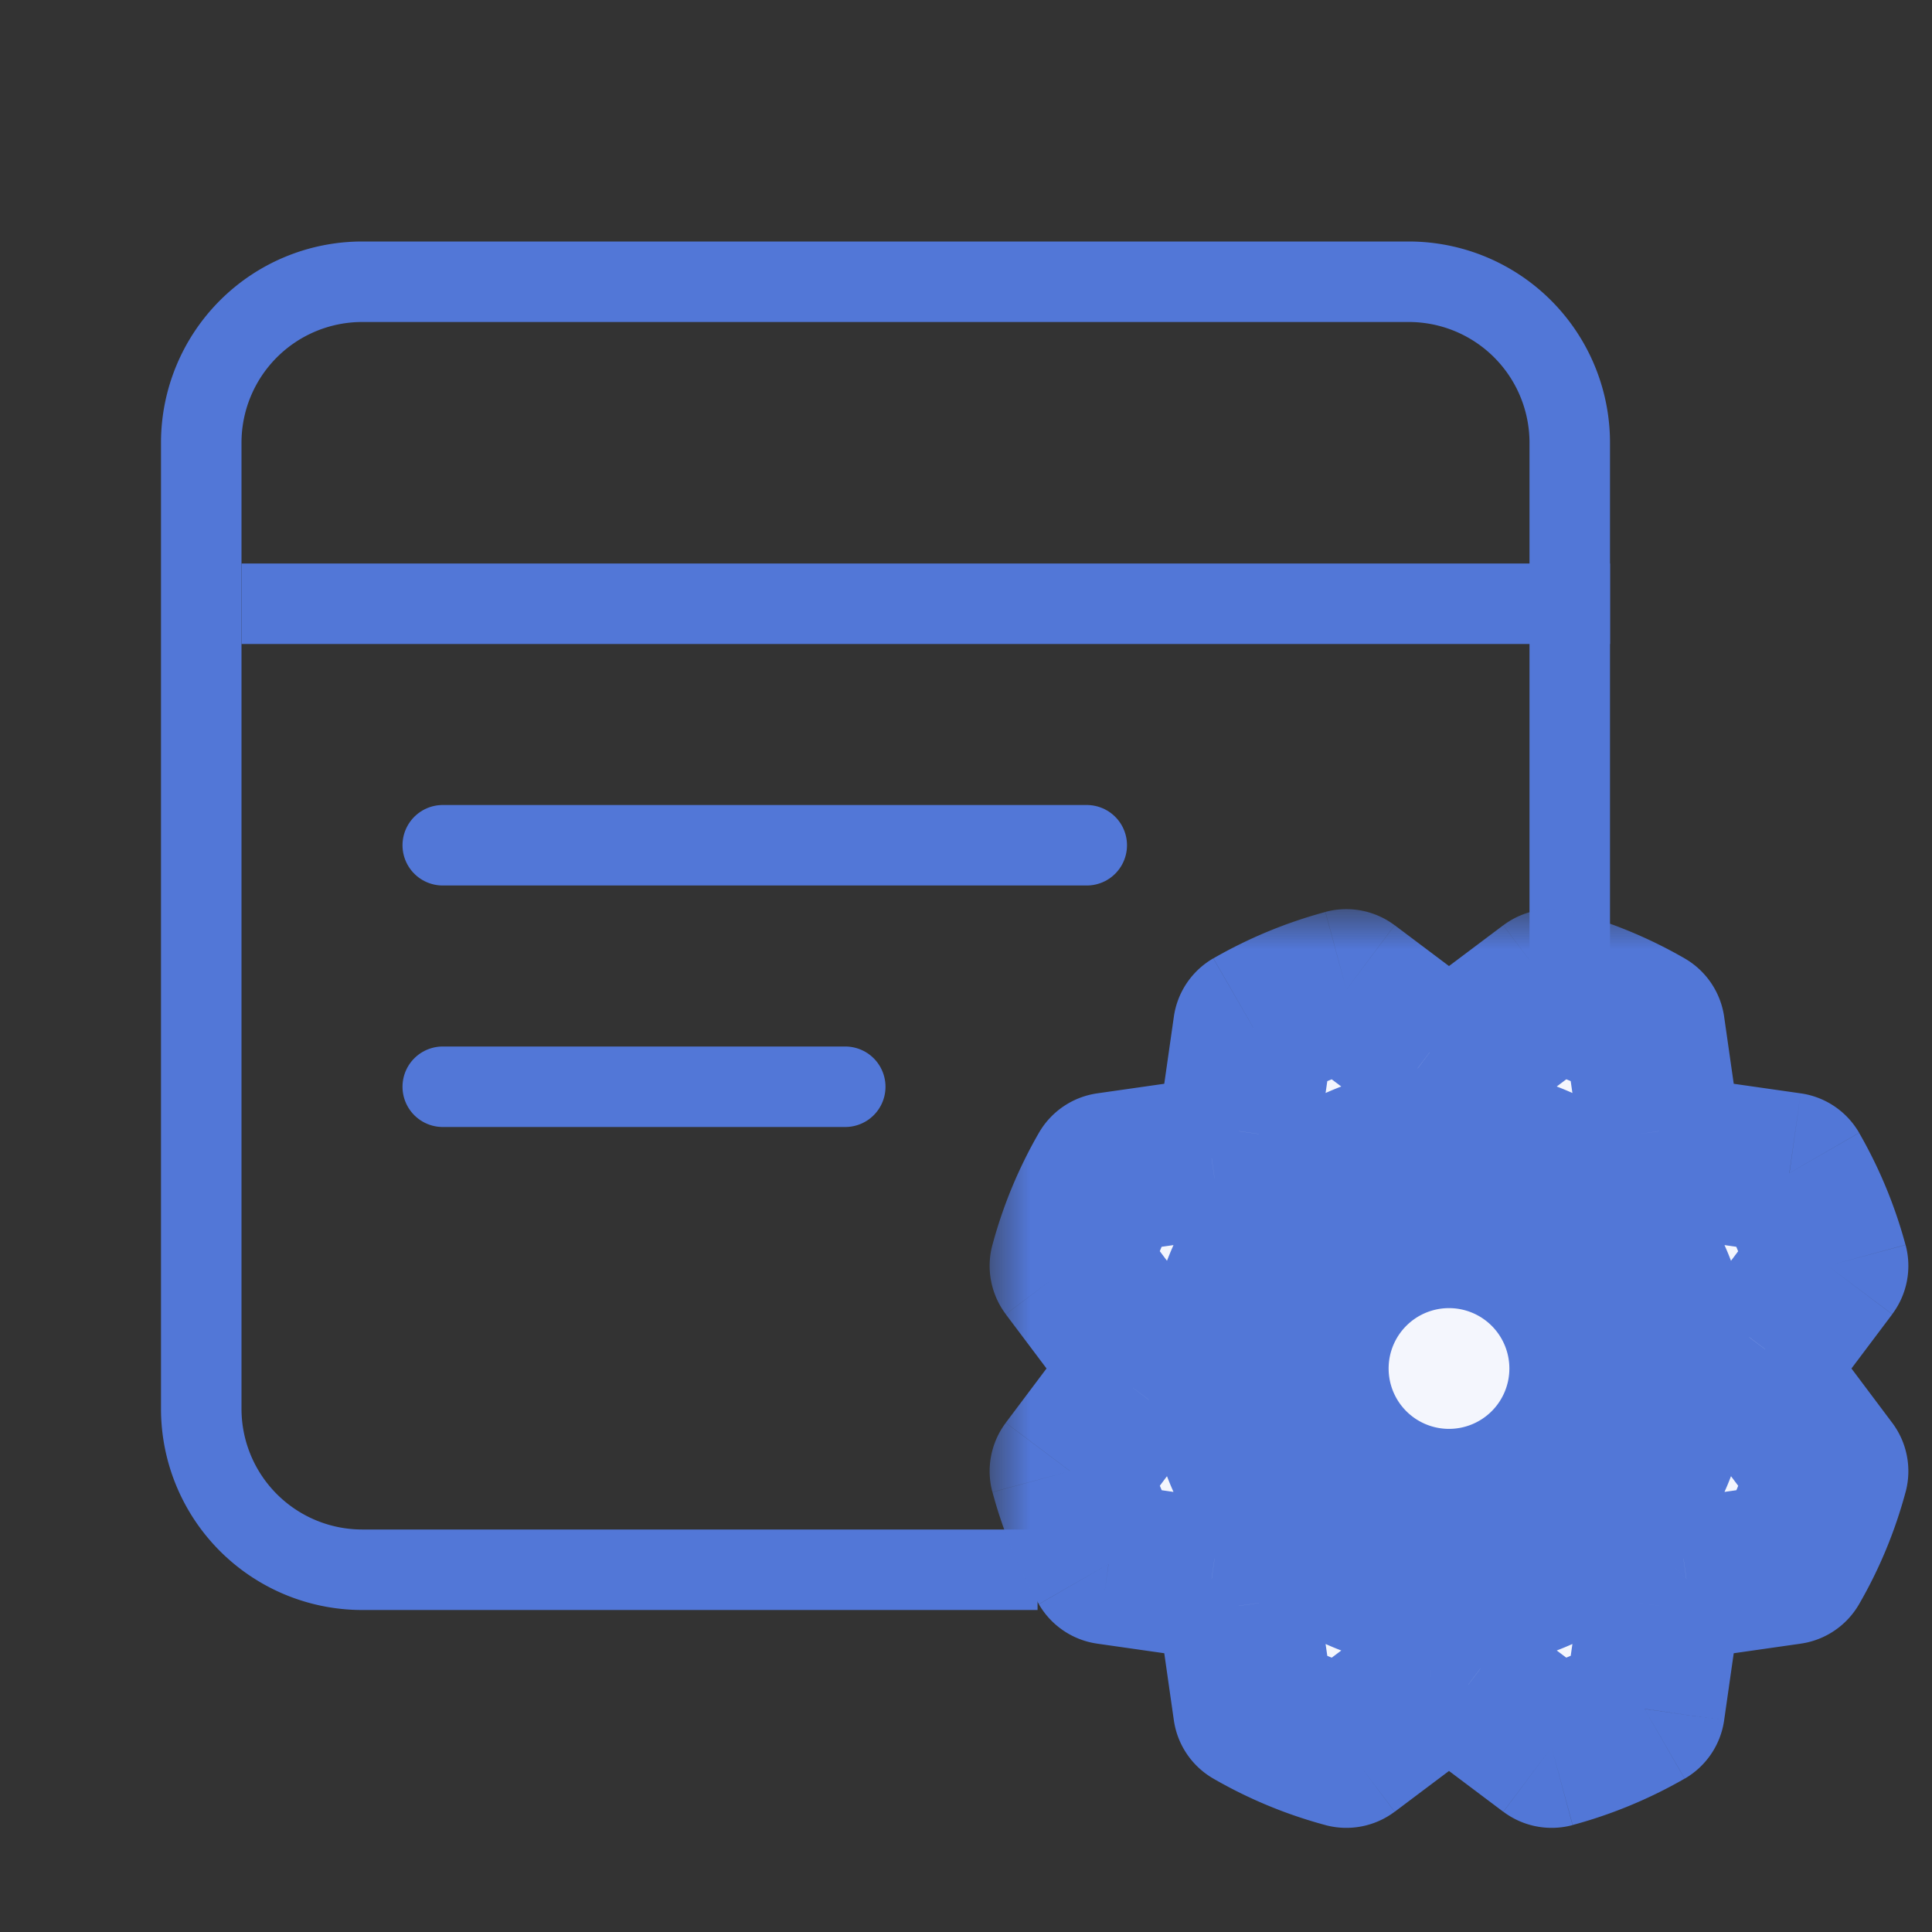 <svg width="24" height="24" fill="none" xmlns="http://www.w3.org/2000/svg">
    <rect width="100%" height="100%" fill="#333333" stroke="none"/>
    <path
        d="M12.889 19.5H4.5a2 2 0 0 1-2-2v-12a2 2 0 0 1 2-2h13a2 2 0 0 1 2 2v7"
        stroke="#5277D7"
    />
    <path
        d="M18 19.25a2.25 2.25 0 1 0 0-4.5 2.25 2.25 0 0 0 0 4.5Z"
        stroke="#5277D7"
        stroke-linecap="round"
        stroke-linejoin="round"
    />
    <mask
        id="properties-1-selected__a"
        maskUnits="userSpaceOnUse"
        x="12.294"
        y="11.294"
        width="12"
        height="12"
        fill="#000"
    >
        <path fill="#fff" d="M12.294 11.294h12v12h-12z" />
        <path
            fill-rule="evenodd"
            clip-rule="evenodd"
            d="M20.948 14.389a5.715 5.715 0 0 0-.337-.337l-.183-1.28a4.79 4.79 0 0 0-1.153-.478l-1.036.778a2.728 2.728 0 0 0-.478 0l-1.036-.778c-.403.109-.791.27-1.153.478l-.183 1.28a7.65 7.65 0 0 0-.337.337l-1.28.183c-.21.362-.37.75-.478 1.153l.778 1.036a5.1 5.1 0 0 0 0 .478l-.778 1.036c.109.403.27.791.478 1.153l1.28.183c.109.116.221.228.337.337l.183 1.28c.362.21.75.37 1.153.478l1.036-.778c.159.014.319.014.478 0l1.036.778c.403-.109.791-.27 1.153-.478l.183-1.28c.117-.107.337-.337.337-.337l1.28-.183c.21-.362.37-.75.478-1.153l-.778-1.036c.014-.16 0-.478 0-.478l.778-1.036a4.836 4.836 0 0 0-.478-1.153l-1.28-.183ZM16.25 17a1.75 1.75 0 1 1 3.5 0 1.75 1.75 0 0 1-3.5 0ZM18 14.25a2.75 2.75 0 1 0 0 5.5 2.75 2.75 0 0 0 0-5.5Z"
        />
    </mask>
    <path
        fill-rule="evenodd"
        clip-rule="evenodd"
        d="M20.948 14.389a5.715 5.715 0 0 0-.337-.337l-.183-1.28a4.79 4.79 0 0 0-1.153-.478l-1.036.778a2.728 2.728 0 0 0-.478 0l-1.036-.778c-.403.109-.791.27-1.153.478l-.183 1.28a7.65 7.65 0 0 0-.337.337l-1.28.183c-.21.362-.37.75-.478 1.153l.778 1.036a5.1 5.1 0 0 0 0 .478l-.778 1.036c.109.403.27.791.478 1.153l1.28.183c.109.116.221.228.337.337l.183 1.28c.362.21.75.37 1.153.478l1.036-.778c.159.014.319.014.478 0l1.036.778c.403-.109.791-.27 1.153-.478l.183-1.28c.117-.107.337-.337.337-.337l1.28-.183c.21-.362.37-.75.478-1.153l-.778-1.036c.014-.16 0-.478 0-.478l.778-1.036a4.836 4.836 0 0 0-.478-1.153l-1.28-.183ZM16.25 17a1.75 1.75 0 1 1 3.5 0 1.75 1.75 0 0 1-3.5 0ZM18 14.25a2.75 2.75 0 1 0 0 5.5 2.75 2.75 0 0 0 0-5.5Z"
        fill="#F4F6FD"
    />
    <path
        d="m20.61 14.052-.989.14a1 1 0 0 0 .313.595l.677-.736Zm.338.337-.736.677a1 1 0 0 0 .595.313l.141-.99Zm-.52-1.617.99-.142a1 1 0 0 0-.49-.724l-.5.866Zm-1.153-.478.26-.966a1 1 0 0 0-.86.166l.6.8Zm-1.036.778-.088.996a1 1 0 0 0 .689-.197l-.6-.8Zm-.478 0-.6.8a1 1 0 0 0 .688.196l-.088-.996Zm-1.036-.778.6-.8a1 1 0 0 0-.86-.166l.26.966Zm-1.153.478-.5-.867a1 1 0 0 0-.49.725l.99.142Zm-.183 1.28.687.726a1 1 0 0 0 .303-.585l-.99-.141Zm-.337.337.141.99a1 1 0 0 0 .585-.303l-.726-.687Zm-1.28.183-.142-.99a1 1 0 0 0-.724.49l.866.5Zm-.478 1.153-.966-.26a1 1 0 0 0 .166.86l.8-.6Zm.778 1.036.996.088a1 1 0 0 0-.197-.689l-.8.6Zm0 .478.8.6a1 1 0 0 0 .199-.644l-1 .044Zm-.778 1.036-.8-.6a1 1 0 0 0-.166.86l.966-.26Zm.478 1.153-.867.5a1 1 0 0 0 .726.49l.14-.99Zm1.28.183.726-.687a1 1 0 0 0-.585-.303l-.141.99Zm.337.337.99-.141a1 1 0 0 0-.303-.585l-.687.726Zm.183 1.28-.99.141a1 1 0 0 0 .49.725l.5-.866Zm1.153.478-.26.966a1 1 0 0 0 .86-.166l-.6-.8Zm1.036-.778.088-.996a1 1 0 0 0-.689.197l.6.8Zm.478 0 .6-.8a1 1 0 0 0-.688-.196l.088.996Zm1.036.778-.6.8a1 1 0 0 0 .86.166l-.26-.966Zm1.153-.478.5.867a1 1 0 0 0 .49-.726l-.99-.14Zm.183-1.28-.677-.736a1 1 0 0 0-.313.595l.99.141Zm.337-.337-.141-.99a1 1 0 0 0-.58.298l.721.692Zm1.28-.183.141.99a1 1 0 0 0 .725-.49l-.866-.5Zm.478-1.153.966.26a1 1 0 0 0-.166-.86l-.8.6Zm-.778-1.036-.996-.088a1 1 0 0 0 .197.689l.8-.601Zm0-.478-.8-.6a1 1 0 0 0-.199.644l1-.044Zm.778-1.036.8.6a1 1 0 0 0 .166-.86l-.966.26Zm-.478-1.153.867-.5a1 1 0 0 0-.726-.49l-.14.99Zm-2.295.215c.1.091.192.184.28.279l1.472-1.354a6.737 6.737 0 0 0-.397-.396l-1.355 1.471Zm-.495-1.874.183 1.28 1.98-.283-.183-1.28-1.98.283Zm-.422.346c.319.086.626.213.912.379l1-1.732a5.79 5.79 0 0 0-1.394-.578l-.518 1.931Zm-.176.612 1.036-.778-1.202-1.599-1.035.778 1.2 1.6Zm-.991.197c.1-.009.201-.009.302 0l.176-1.992a3.722 3.722 0 0 0-.654 0l.176 1.992Zm-1.725-.975 1.036.778 1.201-1.599-1.035-.778-1.202 1.6Zm-.053.545c.287-.165.595-.293.915-.379l-.522-1.93a5.836 5.836 0 0 0-1.391.576l.998 1.733Zm.308.555.183-1.28-1.98-.283-.183 1.28 1.98.283Zm-.601.883c.097-.102.196-.201.298-.298l-1.374-1.453c-.13.122-.255.248-.377.377l1.453 1.374Zm-1.865.486 1.28-.183-.283-1.98-1.28.183.283 1.98Zm.346.422c.086-.319.213-.626.379-.912l-1.732-1a5.789 5.789 0 0 0-.578 1.394l1.931.518Zm.612.176-.778-1.036-1.599 1.202.778 1.035 1.6-1.2Zm-.8 1.079 1-.044v-.002a7.602 7.602 0 0 1-.004-.326l.001-.018-1.992-.176c-.013.138-.011.306-.01.404l.004.144.002.044v.018l1-.044Zm.022 1.636.778-1.035-1.599-1.202-.778 1.036 1.6 1.201Zm.546.054a3.84 3.84 0 0 1-.38-.915l-1.93.522c.13.486.325.954.576 1.391l1.734-.998Zm.554-.308-1.28-.183-.283 1.98 1.28.183.283-1.98Zm.883.6a7.557 7.557 0 0 1-.298-.297l-1.453 1.374c.122.13.248.255.377.377l1.374-1.453Zm.486 1.866-.183-1.28-1.98.283.183 1.28 1.98-.283Zm.422-.347a3.786 3.786 0 0 1-.912-.378l-1 1.732a5.79 5.79 0 0 0 1.394.578l.518-1.932Zm.176-.611-1.036.778 1.202 1.599 1.035-.778-1.2-1.6Zm.991-.197a1.73 1.73 0 0 1-.302 0l-.176 1.992c.218.02.437.02.654 0l-.176-1.992Zm1.725.975-1.036-.779-1.201 1.6 1.035.778 1.202-1.6Zm.053-.546a3.837 3.837 0 0 1-.915.38l.522 1.93a5.836 5.836 0 0 0 1.391-.576l-.998-1.733Zm-.308-.554-.183 1.28 1.98.282.183-1.28-1.98-.282Zm1.327-.196-.721-.692-.002.002-.007.006-.024.026a17.246 17.246 0 0 1-.26.26l1.354 1.471a7.849 7.849 0 0 0 .343-.34l.028-.03.008-.008.002-.002h.001l-.722-.693Zm1.139-1.173-1.28.183.283 1.98 1.28-.183-.283-1.98Zm-.346-.422a3.773 3.773 0 0 1-.379.912l1.732 1c.253-.437.447-.906.578-1.394l-1.931-.518Zm-.612-.176.778 1.035 1.599-1.2-.778-1.037-1.6 1.202Zm.8-1.08-1 .045v.001a7.602 7.602 0 0 1 .004.326l-.001.02 1.992.175c.012-.139.011-.306.01-.405a8.232 8.232 0 0 0-.005-.143l-.001-.044v-.018l-1 .044Zm-.022-1.636-.778 1.036 1.599 1.201.778-1.035-1.6-1.202Zm-.546-.053c.166.287.293.595.38.915l1.93-.522a5.838 5.838 0 0 0-.576-1.391l-1.733.998Zm-.554.308 1.28.183.282-1.98-1.28-.183-.282 1.98ZM18 14.25A2.75 2.75 0 0 0 15.25 17h2a.75.75 0 0 1 .75-.75v-2ZM20.75 17A2.75 2.75 0 0 0 18 14.25v2a.75.75 0 0 1 .75.75h2ZM18 19.75A2.75 2.75 0 0 0 20.75 17h-2a.75.75 0 0 1-.75.75v2ZM15.25 17A2.75 2.75 0 0 0 18 19.75v-2a.75.75 0 0 1-.75-.75h-2Zm1 0c0-.966.784-1.75 1.75-1.75v-2A3.75 3.75 0 0 0 14.25 17h2ZM18 18.75A1.75 1.75 0 0 1 16.25 17h-2A3.75 3.75 0 0 0 18 20.75v-2ZM19.75 17A1.75 1.75 0 0 1 18 18.75v2A3.75 3.75 0 0 0 21.75 17h-2ZM18 15.25c.966 0 1.75.784 1.75 1.75h2A3.75 3.75 0 0 0 18 13.25v2Z"
        fill="#5277D7"
        mask="url(#properties-1-selected__a)"
    />
    <path stroke="#5277D7" d="M3 7.5h17" />
    <path stroke="#5277D7" stroke-linecap="round" d="M5.5 10.5h8m-8 3h5" />
</svg>
